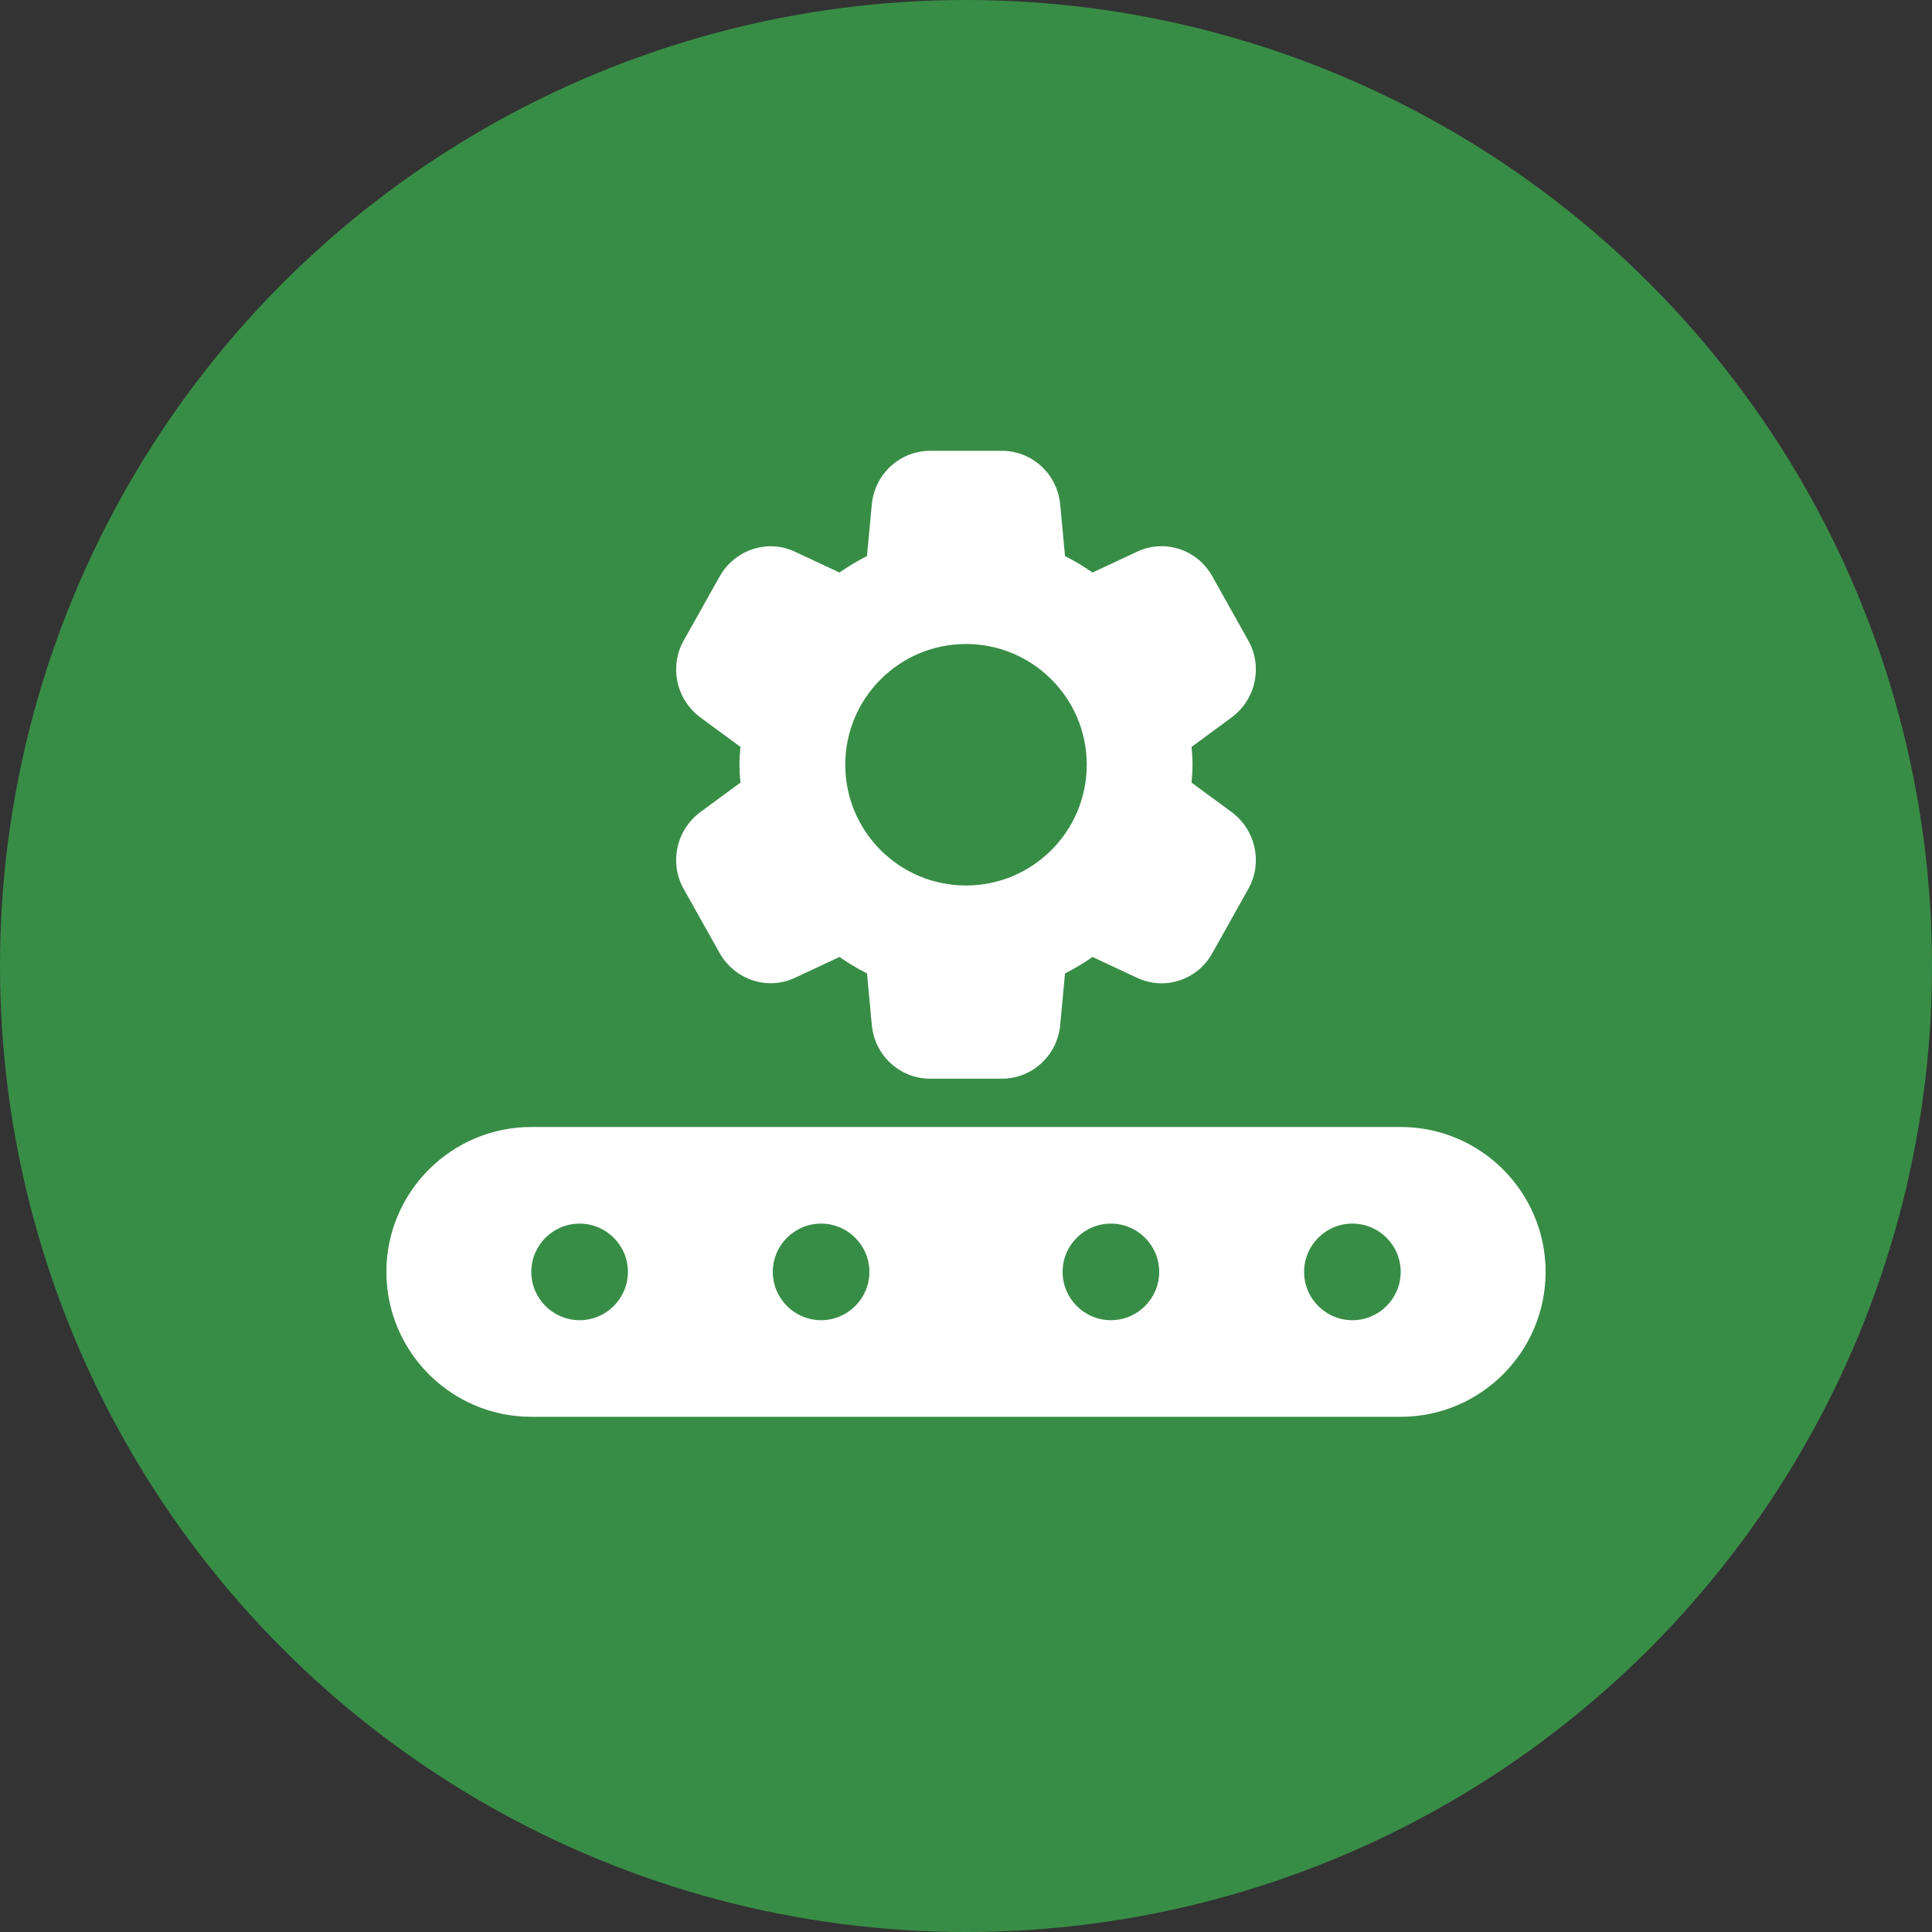 <svg width="60" height="60" viewBox="0 0 60 60" fill="none" xmlns="http://www.w3.org/2000/svg">
<rect x="0" y="0" width="60" height="60" fill="#333333" stroke="none"/>
<g clip-path="url(#clip0_1026_399)">
<circle cx="30" cy="30" r="30" fill="#388D46"/>
<g clip-path="url(#clip1_1026_399)">
<path d="M37.005 24.305C37.02 24.125 37.035 23.945 37.035 23.75C37.035 23.555 37.02 23.375 37.005 23.195L38.25 22.28C39 21.725 39.225 20.69 38.76 19.88L37.65 17.9C37.185 17.06 36.165 16.73 35.31 17.135L33.93 17.78C33.645 17.585 33.375 17.42 33.075 17.27L32.925 15.665C32.835 14.72 32.055 14 31.11 14H28.89C27.945 14 27.165 14.72 27.075 15.665L26.925 17.27C26.625 17.42 26.355 17.585 26.07 17.78L24.69 17.135C23.835 16.73 22.815 17.075 22.35 17.9L21.24 19.88C20.775 20.69 21 21.725 21.75 22.28L22.995 23.195C22.98 23.375 22.965 23.555 22.965 23.75C22.965 23.945 22.98 24.125 22.995 24.305L21.75 25.22C21 25.775 20.775 26.81 21.24 27.62L22.35 29.6C22.815 30.425 23.835 30.77 24.69 30.365L26.07 29.72C26.355 29.915 26.625 30.08 26.925 30.23L27.075 31.835C27.165 32.78 27.945 33.5 28.89 33.5H31.11C32.055 33.5 32.835 32.78 32.925 31.835L33.075 30.23C33.375 30.08 33.645 29.915 33.93 29.72L35.31 30.365C36.165 30.77 37.185 30.44 37.65 29.6L38.76 27.62C39.225 26.81 39 25.775 38.25 25.22L37.005 24.305ZM33.75 23.75C33.75 25.82 32.07 27.5 30 27.5C27.93 27.5 26.25 25.82 26.25 23.75C26.25 21.68 27.93 20 30 20C32.07 20 33.75 21.68 33.75 23.75Z" fill="white"/>
<path d="M43.5 35H16.5C14.019 35 12 37.019 12 39.5C12 41.981 14.019 44 16.5 44H43.5C45.981 44 48 41.981 48 39.5C48 37.019 45.981 35 43.5 35ZM18 41C17.174 41 16.5 40.327 16.5 39.5C16.5 38.673 17.174 38 18 38C18.826 38 19.5 38.673 19.5 39.5C19.5 40.327 18.826 41 18 41ZM25.5 41C24.674 41 24 40.327 24 39.5C24 38.673 24.674 38 25.5 38C26.326 38 27 38.673 27 39.5C27 40.327 26.326 41 25.5 41ZM34.5 41C33.673 41 33 40.327 33 39.5C33 38.673 33.673 38 34.5 38C35.327 38 36 38.673 36 39.5C36 40.327 35.327 41 34.5 41ZM42 41C41.173 41 40.5 40.327 40.5 39.5C40.5 38.673 41.173 38 42 38C42.827 38 43.5 38.673 43.5 39.5C43.5 40.327 42.827 41 42 41Z" fill="white"/>
</g>
</g>
<defs>
<clipPath id="clip0_1026_399">
<rect width="60" height="60" fill="white"/>
</clipPath>
<clipPath id="clip1_1026_399">
<rect width="36" height="30" fill="white" transform="translate(12 14)"/>
</clipPath>
</defs>
</svg>
